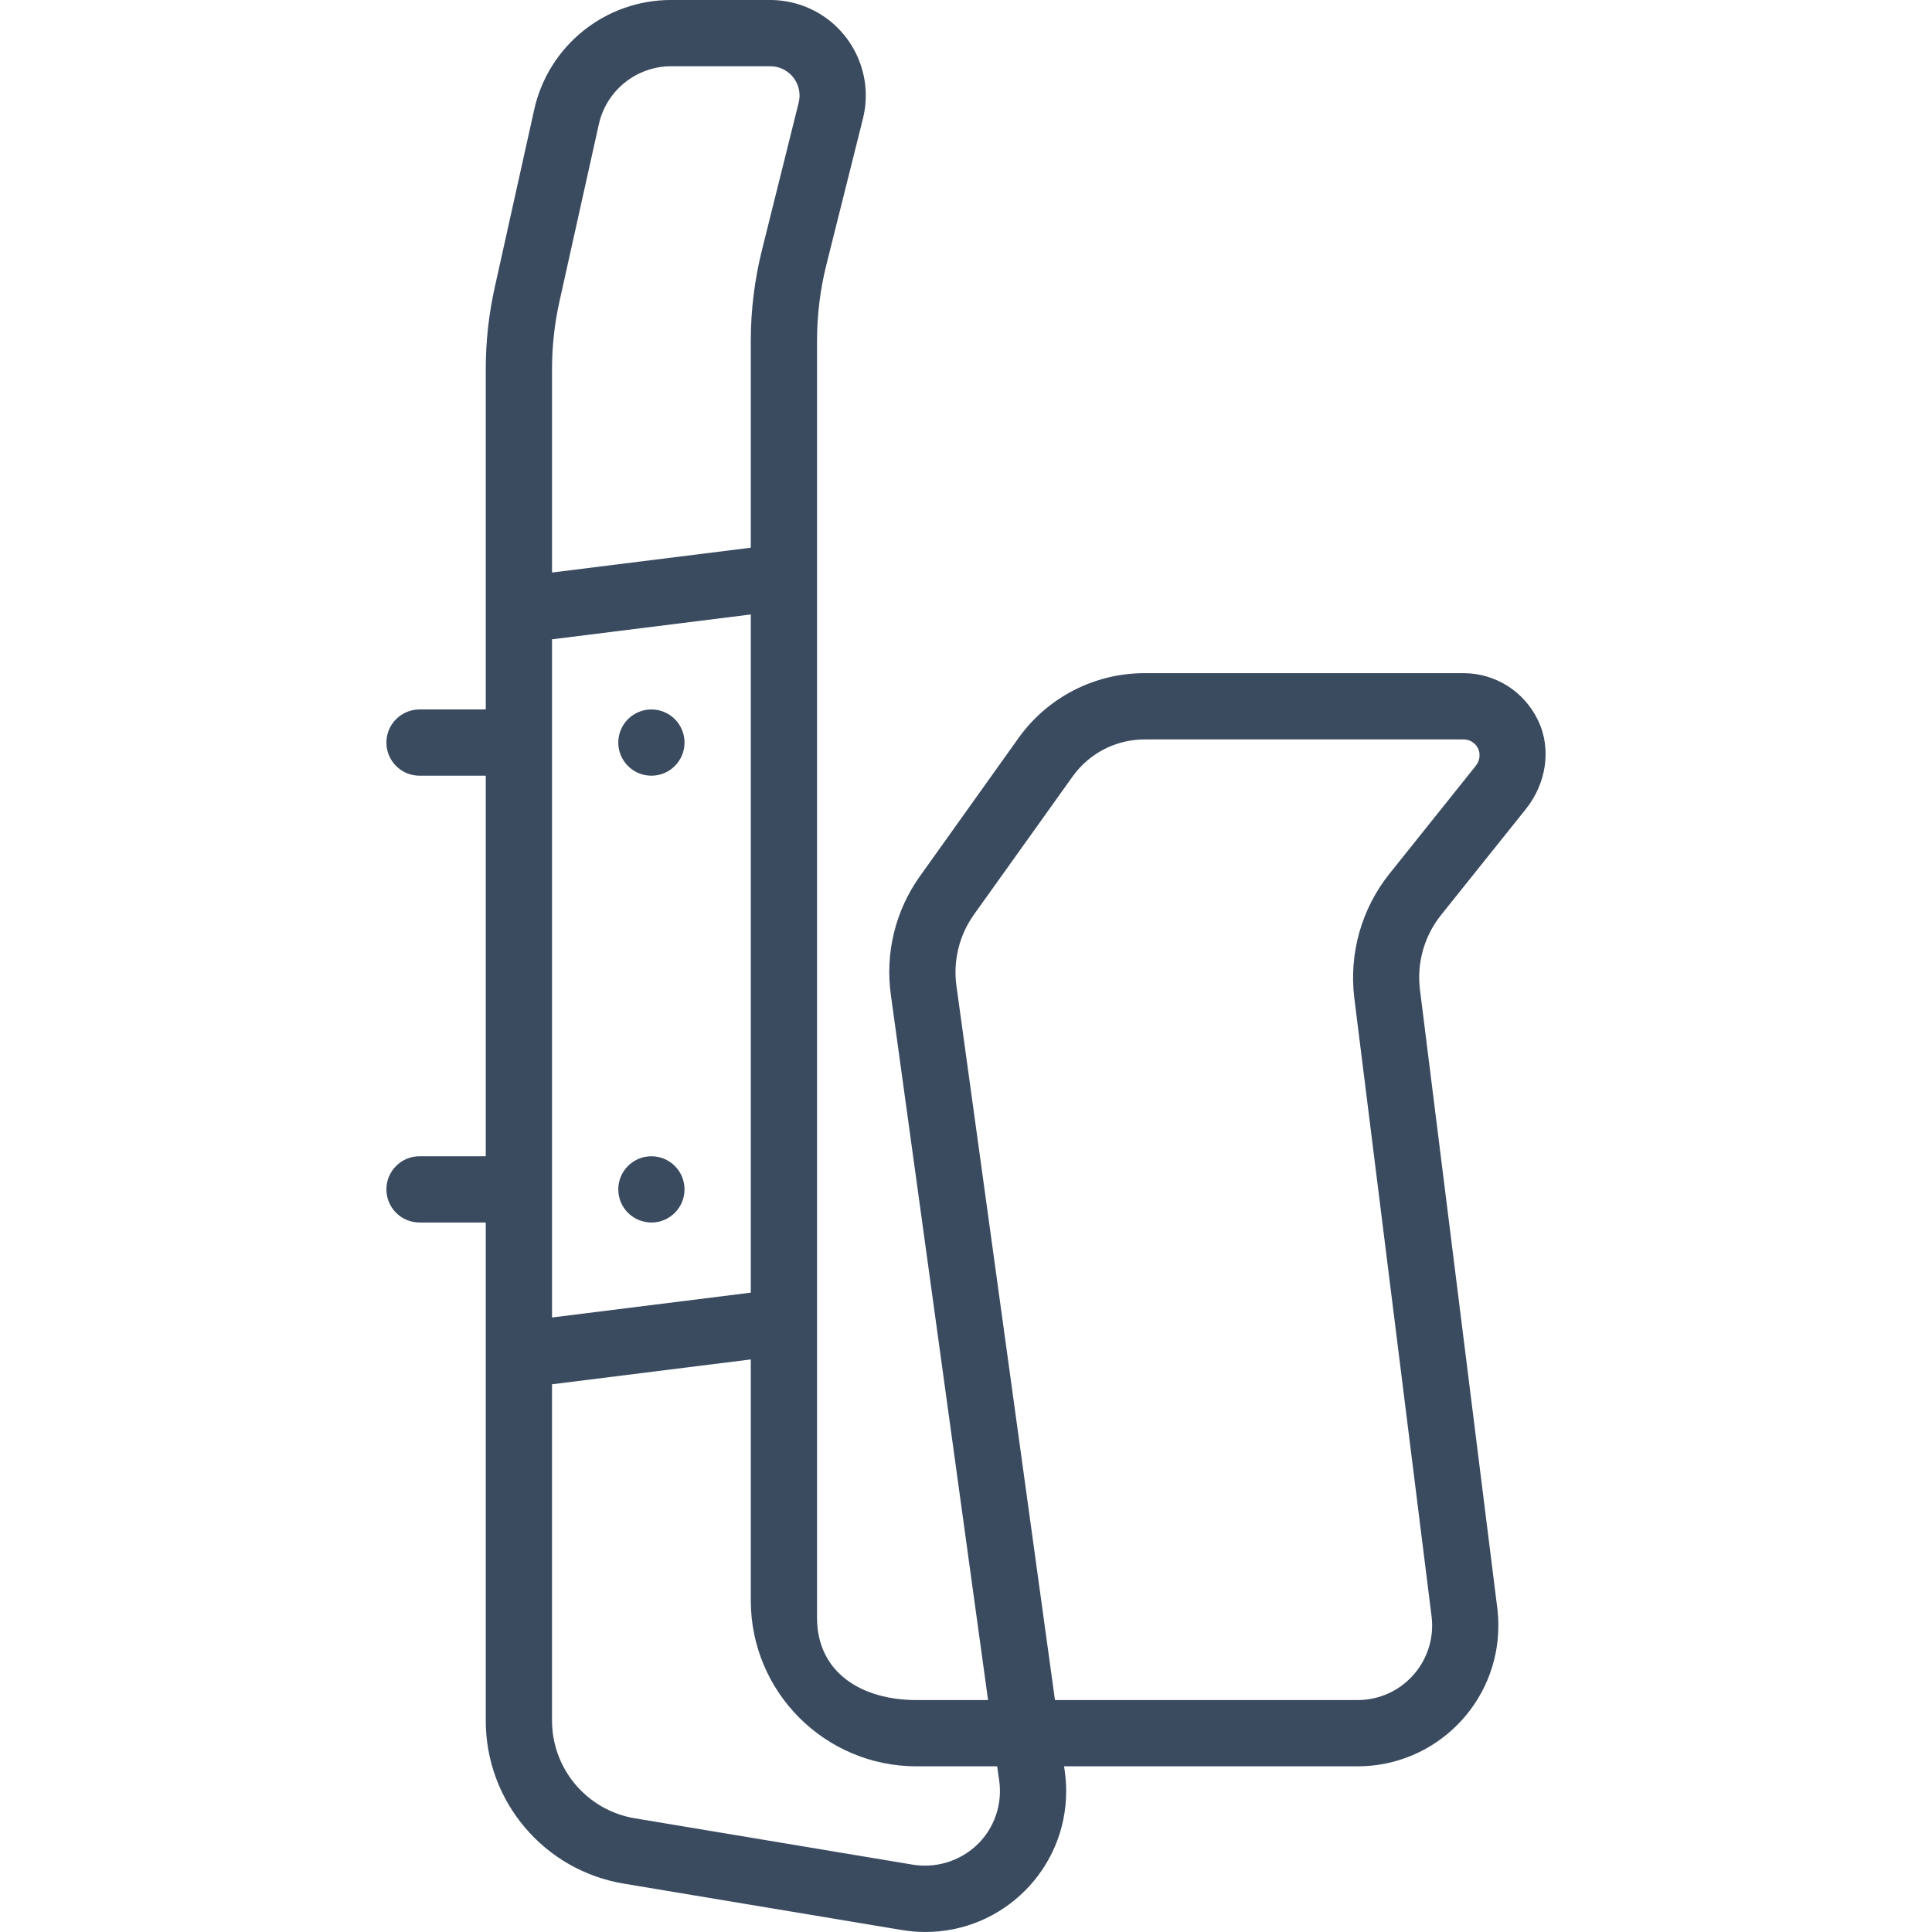 <?xml version="1.0" encoding="UTF-8"?>
<svg width="100px" height="100px" viewBox="0 0 100 100" version="1.1" xmlns="http://www.w3.org/2000/svg" xmlns:xlink="http://www.w3.org/1999/xlink">
    <title>icon / furniture / bike-rack</title>
    <g id="icon-/-furniture-/-bike-rack" stroke="none" stroke-width="1" fill="none" fill-rule="evenodd">
        <path d="M33.717,59.848 L33.717,59.848 C34.663,59.848 35.431,60.616 35.431,61.563 C35.431,62.509 34.663,63.277 33.717,63.277 C32.77,63.277 32.002,62.509 32.002,61.563 C32.002,60.616 32.77,59.848 33.717,59.848 L33.717,59.848 Z M33.717,36.721 L33.717,36.721 C34.663,36.721 35.431,37.489 35.431,38.436 C35.431,39.382 34.663,40.15 33.717,40.15 C32.77,40.15 32.002,39.382 32.002,38.436 C32.002,37.489 32.77,36.721 33.717,36.721 L33.717,36.721 Z M76.409,39.61 L71.915,45.229 C70.472,47.037 69.819,49.35 70.097,51.647 L74.097,83.657 C74.362,85.773 72.861,87.702 70.743,87.966 C70.585,87.986 70.425,87.995 70.266,87.995 L54.605,87.995 L49.505,51.028 C49.325,49.726 49.651,48.406 50.413,47.336 L55.523,40.184 C56.382,38.986 57.766,38.274 59.239,38.273 L75.758,38.273 C76.213,38.273 76.582,38.641 76.582,39.095 C76.582,39.283 76.519,39.464 76.403,39.61 L76.409,39.61 Z M50.806,95.245 C49.919,96.248 48.581,96.728 47.258,96.517 L32.871,94.117 C30.387,93.709 28.567,91.56 28.572,89.043 L28.572,71.65 L38.861,70.364 L38.861,82.852 C38.865,87.584 42.7,91.419 47.434,91.425 L51.614,91.425 L51.721,92.179 C51.873,93.286 51.539,94.404 50.806,95.245 L50.806,95.245 Z M28.573,33.091 L38.861,31.805 L38.861,66.907 L28.573,68.193 L28.573,33.091 Z M28.573,19.102 C28.573,17.927 28.701,16.756 28.956,15.61 L30.991,6.455 C31.375,4.683 32.947,3.421 34.761,3.429 L39.867,3.429 C40.703,3.428 41.383,4.106 41.385,4.944 C41.385,5.069 41.368,5.194 41.339,5.315 L39.452,12.89 C39.062,14.438 38.862,16.028 38.861,17.624 L38.861,28.349 L28.573,29.634 L28.573,19.102 Z M75.758,34.843 L59.239,34.843 C56.654,34.843 54.23,36.09 52.724,38.192 L47.621,45.344 C46.347,47.124 45.806,49.328 46.111,51.497 L51.142,87.995 L47.434,87.995 C44.593,87.995 42.289,86.571 42.289,83.73 L42.289,17.624 C42.291,16.307 42.452,14.994 42.77,13.716 L44.666,6.14 C45.325,3.49 43.712,0.806 41.063,0.147 C40.672,0.049 40.27,-0.001 39.867,-0.001 L34.761,-0.001 C31.337,-0.015 28.369,2.366 27.642,5.711 L25.61,14.863 C25.299,16.255 25.143,17.676 25.143,19.102 L25.143,36.721 L21.715,36.721 C20.767,36.721 20,37.489 20,38.436 C20,39.382 20.767,40.15 21.715,40.15 L25.143,40.15 L25.143,59.848 L21.715,59.848 C20.767,59.848 20,60.616 20,61.563 C20,62.509 20.767,63.277 21.715,63.277 L25.143,63.277 L25.143,89.043 C25.133,93.239 28.169,96.823 32.309,97.5 L46.697,99.901 C47.094,99.966 47.495,99.999 47.898,99.999 C51.923,99.999 55.187,96.735 55.185,92.709 C55.185,92.376 55.161,92.043 55.117,91.713 L55.077,91.425 L70.266,91.425 C74.29,91.427 77.553,88.166 77.555,84.142 C77.555,83.837 77.537,83.534 77.499,83.231 L73.496,51.219 C73.326,49.842 73.719,48.455 74.582,47.37 L78.984,41.869 C80.019,40.575 80.328,38.784 79.611,37.289 C78.868,35.742 77.353,34.844 75.758,34.843 L75.758,34.843 Z" id="icon_bike-rack" fill="#3A4B60"></path>
    </g>
</svg>